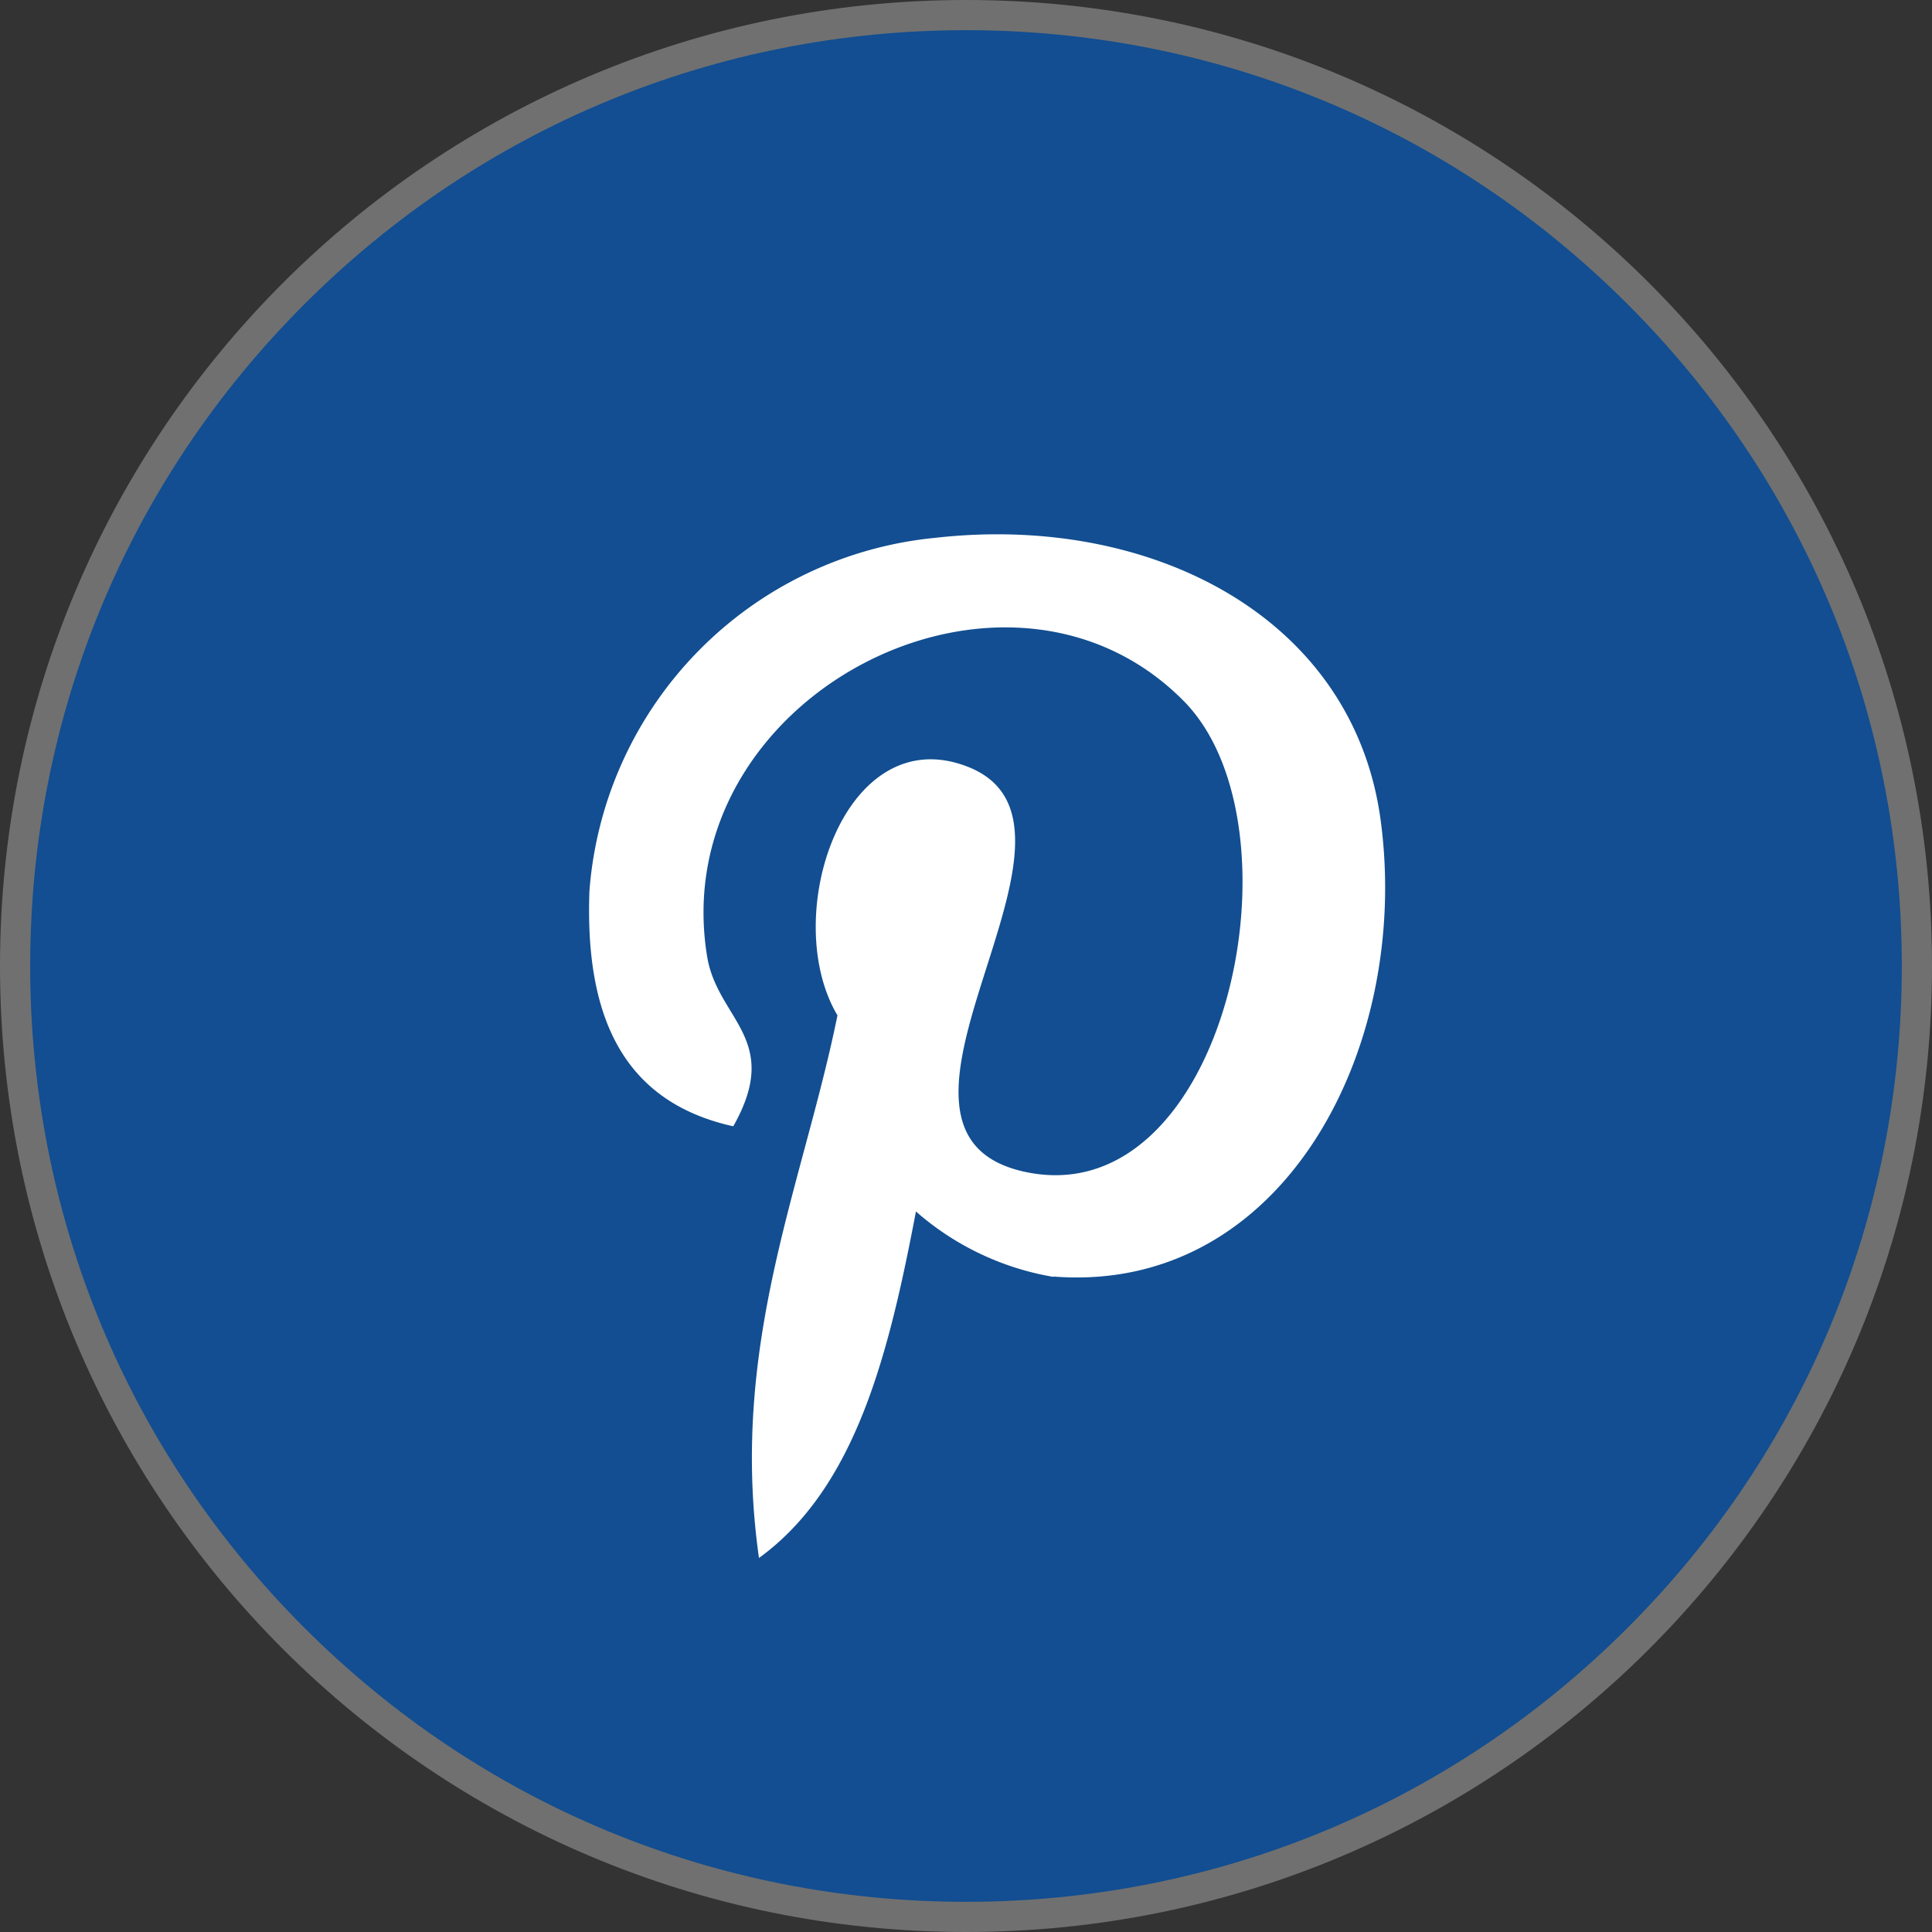 <svg id="Group_2711" data-name="Group 2711" xmlns="http://www.w3.org/2000/svg" width="32" height="32" viewBox="0 0 32 32">
  <rect x="0" y="0" width="32" height="32" fill="#333333" stroke="none"/>
  <g id="Path_1604" data-name="Path 1604" fill="#124e91">
    <path d="M 16 31.75 C 11.793 31.75 7.838 30.112 4.863 27.137 C 1.888 24.162 0.25 20.207 0.25 16 C 0.25 11.793 1.888 7.838 4.863 4.863 C 7.838 1.888 11.793 0.25 16 0.25 C 20.207 0.25 24.162 1.888 27.137 4.863 C 30.112 7.838 31.75 11.793 31.75 16 C 31.75 20.207 30.112 24.162 27.137 27.137 C 24.162 30.112 20.207 31.75 16 31.75 Z" stroke="none"/>
    <path d="M 16 0.5 C 11.86 0.5 7.967 2.112 5.04 5.04 C 2.112 7.967 0.5 11.86 0.5 16 C 0.5 20.14 2.112 24.033 5.04 26.96 C 7.967 29.888 11.86 31.5 16 31.5 C 20.14 31.5 24.033 29.888 26.96 26.96 C 29.888 24.033 31.5 20.14 31.5 16 C 31.5 11.86 29.888 7.967 26.96 5.04 C 24.033 2.112 20.14 0.5 16 0.5 M 16 0 C 24.837 0 32 7.163 32 16 C 32 24.837 24.837 32 16 32 C 7.163 32 0 24.837 0 16 C 0 7.163 7.163 0 16 0 Z" stroke="none" fill="#707070"/>
  </g>
  <g id="Group_9" data-name="Group 9" transform="translate(9.751 8.855)">
    <path id="Path_6" data-name="Path 6" d="M1496.137,84.635a4.617,4.617,0,0,1-2.275-1.083c-.445,2.333-.988,4.57-2.6,5.739-.5-3.527.729-6.176,1.3-8.987-.972-1.635.117-4.926,2.166-4.115,2.521,1-2.183,6.079.975,6.714,3.3.663,4.643-5.721,2.6-7.8-2.954-3-8.6-.069-7.9,4.223.169,1.049,1.253,1.367.433,2.815-1.891-.419-2.455-1.91-2.382-3.9a6.362,6.362,0,0,1,5.739-5.848c3.56-.4,6.9,1.308,7.363,4.657.519,3.78-1.607,7.874-5.414,7.58Zm0,0" transform="translate(-1488.442 -72.341)" fill="#fff"/>
  </g>
</svg>
